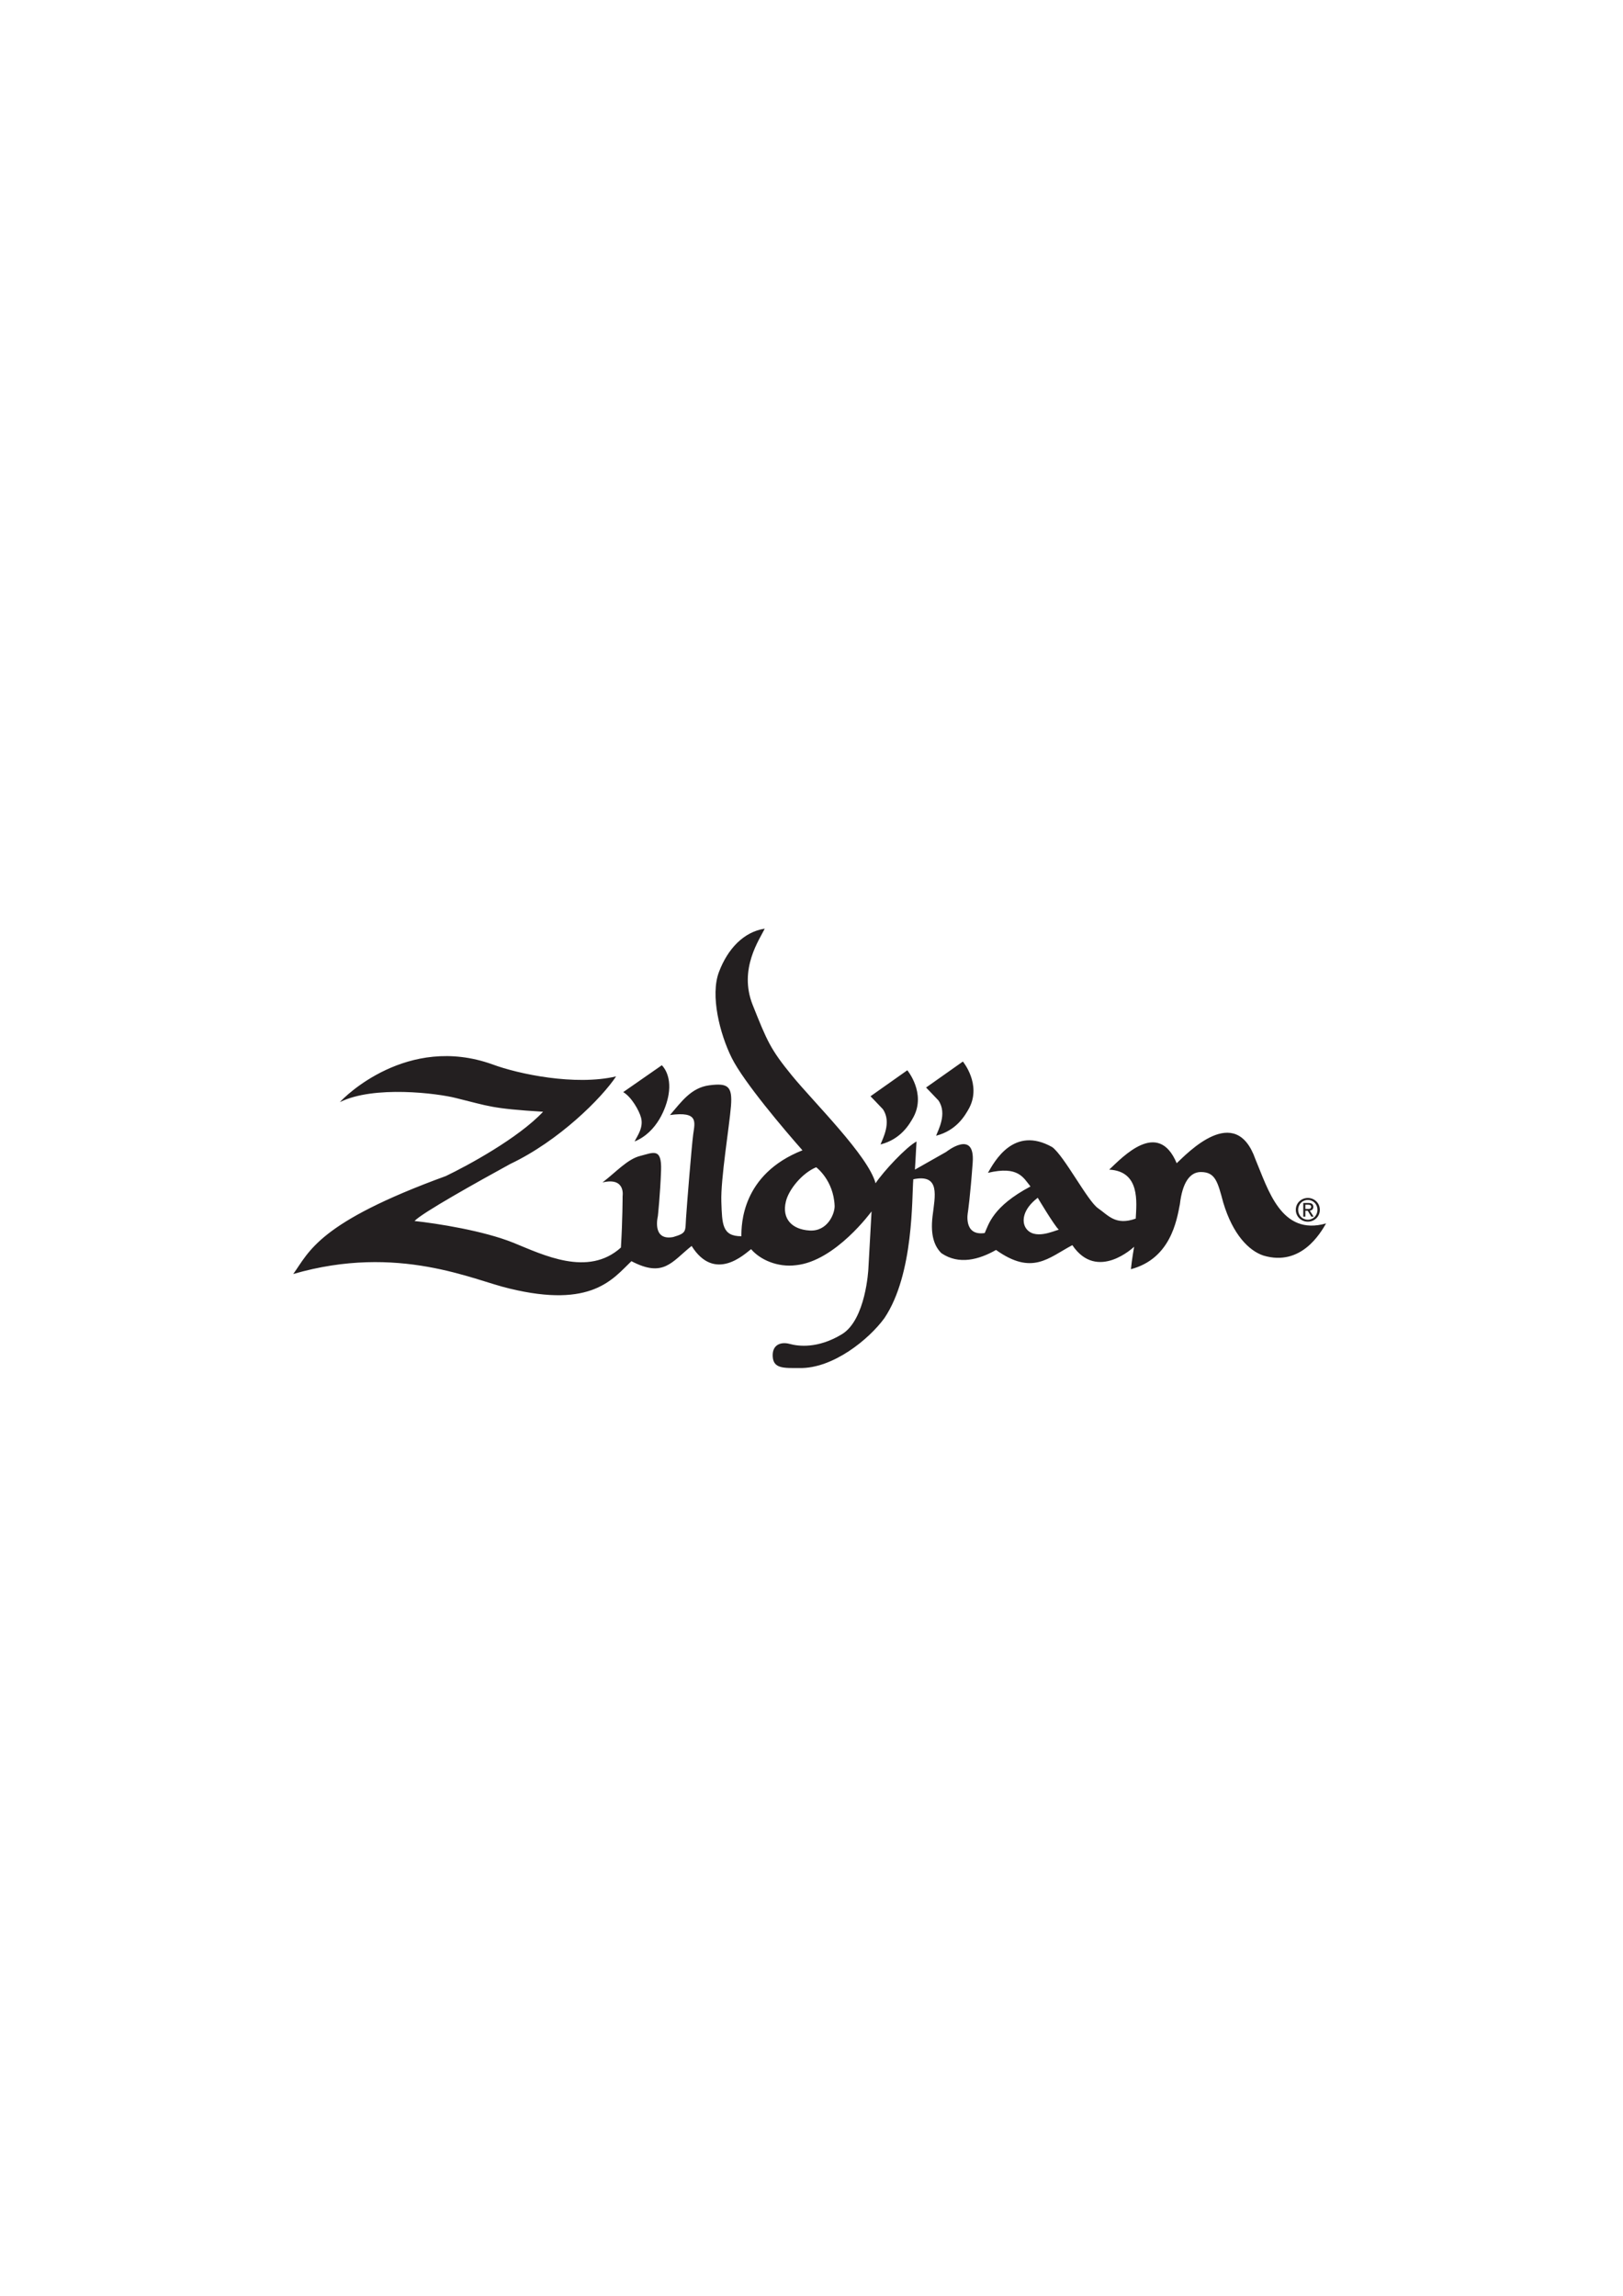 <?xml version="1.0" encoding="UTF-8" standalone="no"?>
<svg
   xmlns:dc="http://purl.org/dc/elements/1.1/"
   xmlns:cc="http://creativecommons.org/ns#"
   xmlns:rdf="http://www.w3.org/1999/02/22-rdf-syntax-ns#"
   xmlns:svg="http://www.w3.org/2000/svg"
   xmlns="http://www.w3.org/2000/svg"
   viewBox="0 0 793.701 1122.52"
   height="1122.52"
   width="793.701"
   xml:space="preserve"
   id="svg2"
   version="1.1"><defs
     id="defs6"><clipPath
       id="clipPath18"
       clipPathUnits="userSpaceOnUse"><path
         id="path16"
         d="M 0,841.89 H 595.276 V 0 H 0 Z" /></clipPath></defs><g
     transform="matrix(1.333,0,0,-1.333,0,1122.52)"
     id="g10"><g
       id="g12"><g
         clip-path="url(#clipPath18)"
         id="g14"><g
           transform="translate(479.806,394.714)"
           id="g20"><path
             id="path22"
             style="fill:#231f20;fill-opacity:1;fill-rule:evenodd;stroke:none"
             d="m 0,0 c -1.991,0 -3.545,1.541 -3.545,3.638 0,2.059 1.554,3.613 3.545,3.613 1.969,0 3.522,-1.554 3.522,-3.613 C 3.522,1.541 1.969,0 0,0 m 0,7.978 c -2.394,0 -4.419,-1.843 -4.419,-4.34 0,-2.521 2.025,-4.363 4.419,-4.363 2.372,0 4.397,1.842 4.397,4.363 0,2.497 -2.025,4.34 -4.397,4.34" /></g><g
           transform="translate(478.887,398.655)"
           id="g24"><path
             id="path26"
             style="fill:#231f20;fill-opacity:1;fill-rule:evenodd;stroke:none"
             d="M 0,0 V 1.555 H 1.035 C 1.564,1.555 2.129,1.438 2.129,0.817 2.129,0.048 1.554,0 0.908,0 Z m 1.623,-0.615 c 0.736,0.093 1.3,0.484 1.3,1.381 0,0.99 -0.586,1.427 -1.773,1.427 H -0.76 V -2.824 H 0 v 2.176 h 0.874 l 1.325,-2.176 h 0.852 z" /></g><g
           transform="translate(124.701,437.841)"
           id="g28"><path
             id="path30"
             style="fill:#231f20;fill-opacity:1;fill-rule:evenodd;stroke:none"
             d="M 0,0 C 1.47,1.764 24.729,25.054 55.956,13.85 65.396,10.321 86.302,5.911 101.328,9.439 96.035,1.47 80.422,-14.176 62.456,-22.701 50.664,-29.17 30.021,-40.668 27.374,-43.607 c 8.264,-0.883 25.348,-3.561 36.258,-7.971 10.909,-4.41 27.374,-12.674 39.46,-1.764 0.619,10.028 0.619,18.88 0.619,18.88 0,0 1.176,7.056 -7.381,4.998 4.998,3.822 9.146,8.558 13.85,9.734 4.704,1.175 7.937,3.203 7.644,-5.324 -0.295,-8.526 -1.177,-16.79 -1.177,-16.79 0,0 -2.32,-9.114 5.619,-7.644 4.998,1.47 4.41,2.058 4.704,6.762 0.294,4.705 2.057,26.524 2.645,30.934 0.588,4.41 2.09,8.526 -8.526,7.056 4.116,4.736 7.676,10.028 14.438,10.91 6.762,0.882 8.527,-0.263 7.938,-7.644 -0.588,-7.382 -3.821,-26.849 -3.527,-35.082 0.293,-8.232 0.261,-12.642 7.349,-12.642 0,4.116 0.031,22.702 22.408,31.522 -6.5,7.35 -21.525,25.022 -25.935,33.874 -4.41,8.851 -7.939,22.964 -4.705,31.522 3.234,8.557 9.115,14.731 16.79,15.907 -1.764,-3.821 -9.702,-14.732 -4.409,-27.993 5.292,-13.262 6.499,-16.234 14.437,-25.936 7.939,-9.702 27.993,-29.432 30.64,-39.46 2.94,4.41 11.204,13.262 15.026,15.32 -0.295,-5.88 -0.589,-10.322 -0.589,-10.322 l 11.467,6.5 c 0,0 10.616,8.494 9.733,-3.853 -0.881,-12.349 -1.763,-18.261 -1.763,-18.261 0,0 -1.796,-8.82 6.174,-7.644 1.47,3.234 2.94,9.734 16.79,17.084 -2.646,3.234 -4.442,7.644 -15.615,4.998 2.384,4.116 9.441,17.41 23.584,9.44 4.41,-3.234 12.968,-19.762 16.79,-22.408 3.823,-2.646 6.468,-6.468 13.85,-3.822 0.294,5.88 1.733,17.378 -9.733,17.966 5.029,4.736 17.965,18.554 24.759,2.352 3.823,3.56 21.526,22.376 28.875,1.47 4.705,-11.172 9.441,-28.256 25.937,-23.552 -2.059,-3.528 -9.146,-15.908 -22.996,-11.791 -5.292,1.763 -11.204,7.643 -14.732,19.435 -2.058,7.676 -2.909,11.204 -8.232,11.204 -4.148,0 -6.794,-4.147 -7.676,-11.792 -1.176,-6.173 -3.528,-20.024 -17.966,-23.845 0.294,3.233 1.176,8.231 1.176,8.231 0,0 -13.524,-12.968 -22.67,0.589 -8.851,-4.705 -14.731,-11.204 -27.994,-1.765 -6.205,-3.528 -13.587,-5.586 -20.056,-1.175 -2.351,2.351 -4.115,6.173 -3.233,13.555 0.882,7.382 2.972,15.614 -7.057,13.556 -0.588,-6.468 0.294,-34.756 -10.615,-50.958 -5.587,-7.676 -18.849,-18.585 -31.228,-18.291 -5.618,0 -9.44,-0.263 -9.734,4.147 -0.294,4.411 2.972,5.586 6.206,4.704 3.234,-0.881 10.322,-1.794 19.142,3.529 8.82,5.323 9.733,23.878 9.733,23.878 l 1.177,21.199 c 0,0 -13.262,-18.26 -27.7,-19.73 -6.794,-0.881 -13.231,2.027 -16.496,5.88 -2.352,-1.763 -13.293,-12.38 -21.82,1.176 -7.349,-5.88 -10.29,-11.76 -22.082,-5.586 -6.794,-6.469 -14.437,-17.409 -44.783,-10.027 -12.969,2.971 -40.699,16.527 -79.277,5.323 5.911,8.232 9.145,18.849 55.987,35.933 7.97,3.821 26.555,13.881 35.669,23.583 C 55.368,-2.353 54.748,-1.47 42.694,1.47 35.932,3.234 12.38,6.205 0,0 m 194.655,2.151 13.505,9.534 c 0,0 6.919,-8.335 2.296,-17.094 -1.486,-2.684 -4.588,-8.176 -12.118,-10.114 0.711,2.002 4.2,8.111 0.84,12.958 -2.068,2.196 -4.523,4.716 -4.523,4.716 m 20.389,3.202 13.505,9.533 c 0,0 6.919,-8.335 2.297,-17.094 -1.487,-2.684 -4.588,-8.176 -12.118,-10.114 0.71,2.003 4.2,8.112 0.839,12.958 -2.067,2.197 -4.523,4.717 -4.523,4.717 m -40.315,-29.242 c 0,0 6.383,-4.684 6.769,-14.177 0.077,-2.856 -2.601,-9.415 -9.16,-9.03 -6.561,0.387 -10.265,4.346 -8.722,10.651 1.004,4.299 5.89,10.395 11.113,12.556 M 256.01,-35.08 c 0,0 5.943,-10.009 7.718,-11.707 -1.853,-0.463 -9.083,-3.936 -12.093,0.617 -1.544,2.393 -1.182,6.846 4.375,11.09 m -152.078,38.753 14.164,9.853 c 0,0 3.756,-3.325 2.463,-10.838 -0.801,-4.742 -4.188,-13.733 -12.44,-17.12 0.862,1.909 3.388,5.049 2.34,8.806 -0.677,2.525 -3.51,7.575 -6.527,9.299" /></g></g></g></g></svg>